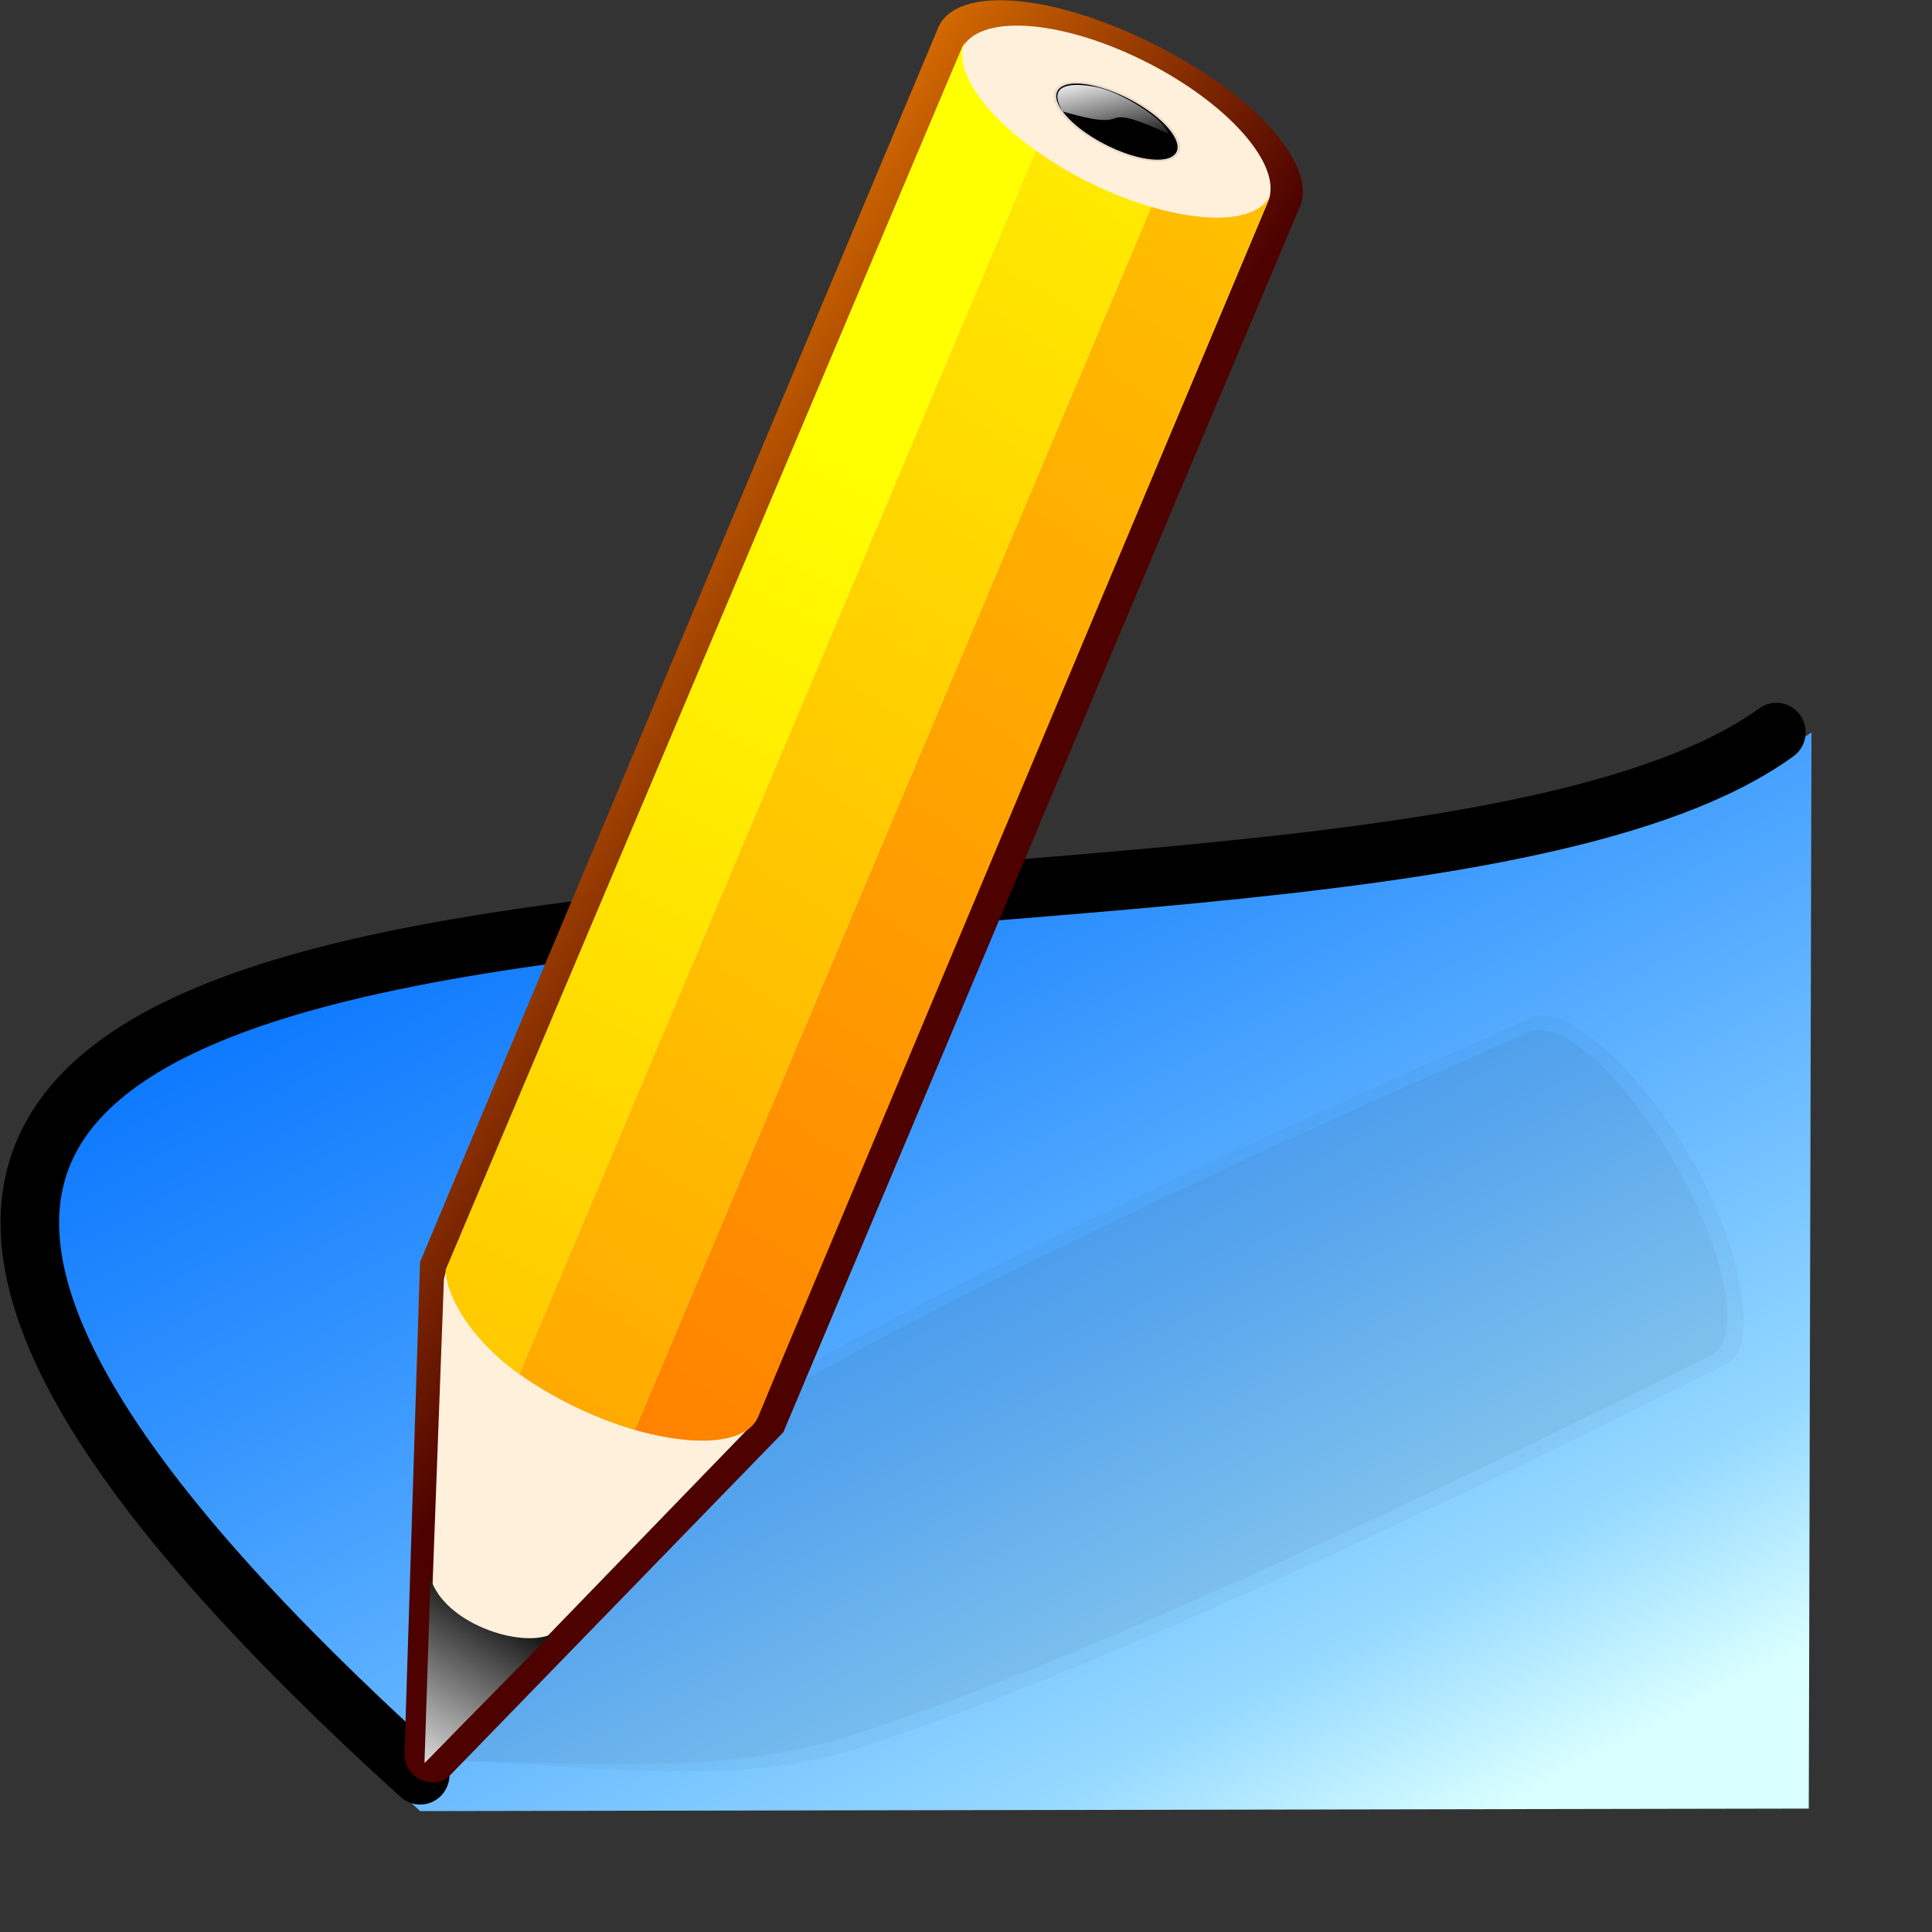 <?xml version="1.0" encoding="UTF-8" standalone="no"?>
<!DOCTYPE svg PUBLIC "-//W3C//DTD SVG 20010904//EN"
"http://www.w3.org/TR/2001/REC-SVG-20010904/DTD/svg10.dtd">
<!-- Created with Inkscape (http://www.inkscape.org/) -->
<svg
   width="300pt"
   height="300pt"
   xmlns="http://www.w3.org/2000/svg"
   xmlns:cc="http://web.resource.org/cc/"
   xmlns:inkscape="http://www.inkscape.org/namespaces/inkscape"
   xmlns:sodipodi="http://sodipodi.sourceforge.net/DTD/sodipodi-0.dtd"
   xmlns:rdf="http://www.w3.org/1999/02/22-rdf-syntax-ns#"
   xmlns:dc="http://purl.org/dc/elements/1.1/"
   xmlns:xlink="http://www.w3.org/1999/xlink"
   id="svg1978"
   sodipodi:version="0.32"
   inkscape:version="0.40"
   sodipodi:docbase="/home/rob/icon play/helpwithopenoffice/in process/commandimagelist_inprocess/lines and shapes"
   sodipodi:docname="linetoolbox.svg">
  <rect width="100%" height="100%" fill="#333333" stroke="none"/>
  <defs
     id="defs3">
    <linearGradient
       id="light100to0">
      <stop
         style="stop-color:#ffffff;stop-opacity:1;"
         offset="0"
         id="stop2764" />
      <stop
         style="stop-color:#ffffff;stop-opacity:0;"
         offset="1"
         id="stop2765" />
    </linearGradient>
    <linearGradient
       inkscape:collect="always"
       xlink:href="#light100to0"
       id="linearGradient36857"
       gradientUnits="userSpaceOnUse"
       gradientTransform="matrix(0.317,0,0,0.142,7.75,1.021)"
       x1="112.832"
       y1="26.413"
       x2="122.911"
       y2="48.427" />
    <linearGradient
       id="blacktowhite">
      <stop
         style="stop-color:#000000;stop-opacity:1;"
         offset="0"
         id="stop2476" />
      <stop
         style="stop-color:#ffffff;stop-opacity:1;"
         offset="1"
         id="stop2475" />
    </linearGradient>
    <linearGradient
       inkscape:collect="always"
       xlink:href="#blacktowhite"
       id="linearGradient36856"
       gradientUnits="userSpaceOnUse"
       gradientTransform="matrix(0.183,0,0,0.266,6.082,0.842)"
       x1="63.511"
       y1="263.331"
       x2="48.349"
       y2="299.38" />
    <linearGradient
       inkscape:collect="always"
       xlink:href="#orangetoyelow"
       id="linearGradient36855"
       gradientUnits="userSpaceOnUse"
       gradientTransform="matrix(0.988,0,0,1.059,-51.613,-0.296)"
       x1="55.5"
       y1="94.234"
       x2="113.517"
       y2="-2.769" />
    <linearGradient
       id="orangetoyelow">
      <stop
         style="stop-color:#ff7d00;stop-opacity:1;"
         offset="0"
         id="stop2661" />
      <stop
         style="stop-color:#ffff00;stop-opacity:1;"
         offset="1"
         id="stop2662" />
    </linearGradient>
    <linearGradient
       inkscape:collect="always"
       xlink:href="#orangetoyelow"
       id="linearGradient36854"
       gradientUnits="userSpaceOnUse"
       gradientTransform="matrix(0.988,0,0,1.059,-51.613,-0.296)"
       x1="75.064"
       y1="65.623"
       x2="140.151"
       y2="-37.592" />
    <linearGradient
       id="orangelesstoyelow">
      <stop
         style="stop-color:#ff7d00;stop-opacity:1;"
         offset="0"
         id="stop2689" />
      <stop
         style="stop-color:#ffbe00;stop-opacity:1;"
         offset="0.254"
         id="stop2690" />
      <stop
         style="stop-color:#ffff00;stop-opacity:1;"
         offset="1"
         id="stop2691" />
    </linearGradient>
    <linearGradient
       inkscape:collect="always"
       xlink:href="#orangelesstoyelow"
       id="linearGradient36853"
       gradientUnits="userSpaceOnUse"
       gradientTransform="matrix(0.988,0,0,1.059,-51.613,-0.296)"
       x1="58.405"
       y1="80.526"
       x2="86.265"
       y2="19.952" />
    <linearGradient
       id="orangetoblackorange">
      <stop
         style="stop-color:#ff8b00;stop-opacity:1;"
         offset="0"
         id="stop4207" />
      <stop
         style="stop-color:#4d0200;stop-opacity:1;"
         offset="1"
         id="stop4209" />
    </linearGradient>
    <linearGradient
       inkscape:collect="always"
       xlink:href="#orangetoblackorange"
       id="linearGradient36852"
       gradientUnits="userSpaceOnUse"
       gradientTransform="matrix(0.881,0.424,-0.396,0.944,1.002765e-13,-2.812953e-14)"
       x1="21.305"
       y1="30.904"
       x2="44.654"
       y2="35.571" />
    <linearGradient
       inkscape:collect="always"
       xlink:href="#shadow100to0"
       id="linearGradient36851"
       gradientUnits="userSpaceOnUse"
       gradientTransform="scale(1.373,0.728)"
       x1="54.537"
       y1="96.837"
       x2="91.471"
       y2="66.371" />
    <linearGradient
       id="shadow100to0">
      <stop
         style="stop-color:#000000;stop-opacity:1;"
         offset="0"
         id="stop3425" />
      <stop
         style="stop-color:#000000;stop-opacity:0;"
         offset="1"
         id="stop3426" />
    </linearGradient>
    <linearGradient
       inkscape:collect="always"
       xlink:href="#shadow100to0"
       id="linearGradient36850"
       gradientUnits="userSpaceOnUse"
       gradientTransform="scale(1.373,0.728)"
       x1="54.537"
       y1="96.837"
       x2="91.471"
       y2="66.371" />
    <radialGradient
       cx="38.797"
       cy="112.961"
       r="67.359"
       fx="38.797"
       fy="112.961"
       id="bluelignonlinblu"
       gradientUnits="userSpaceOnUse">
      <stop
         style="stop-color:#d9ffff;stop-opacity:1;"
         offset="0.006"
         id="stop84" />
      <stop
         style="stop-color:#95d9ff;stop-opacity:1;"
         offset="0.135"
         id="stop86" />
      <stop
         style="stop-color:#68b9ff;stop-opacity:1;"
         offset="0.32"
         id="stop88" />
      <stop
         style="stop-color:#3293fe;stop-opacity:1;"
         offset="0.568"
         id="stop90" />
      <stop
         style="stop-color:#107bfe;stop-opacity:1;"
         offset="0.753"
         id="stop92" />
      <stop
         style="stop-color:#0372fe;stop-opacity:1;"
         offset="0.854"
         id="stop94" />
      <stop
         style="stop-color:#0356fe;stop-opacity:1;"
         offset="1"
         id="stop96" />
    </radialGradient>
    <linearGradient
       inkscape:collect="always"
       xlink:href="#bluelignonlinblu"
       id="linearGradient36849"
       gradientUnits="userSpaceOnUse"
       gradientTransform="matrix(1.298,0,0,0.77,-1021.376,-235.702)"
       x1="261.316"
       y1="488.932"
       x2="0.339"
       y2="193.95" />
    <linearGradient
       inkscape:collect="always"
       xlink:href="#light90to0"
       id="linearGradient18528"
       gradientUnits="userSpaceOnUse"
       gradientTransform="scale(1.019,0.982)"
       x1="278.154"
       y1="300.001"
       x2="328.938"
       y2="346.253" />
    <linearGradient
       inkscape:collect="always"
       xlink:href="#graytoblack"
       id="linearGradient18527"
       gradientUnits="userSpaceOnUse"
       gradientTransform="scale(1.019,0.982)"
       x1="258.112"
       y1="259.133"
       x2="256.329"
       y2="64.907" />
    <radialGradient
       inkscape:collect="always"
       xlink:href="#graytoblack"
       id="radialGradient18526"
       gradientUnits="userSpaceOnUse"
       gradientTransform="scale(1.017,0.983)"
       cx="256.578"
       cy="98.023"
       fx="256.266"
       fy="97.798"
       r="65.751" />
    <linearGradient
       id="light90to0">
      <stop
         style="stop-color:#ffffff;stop-opacity:0.902;"
         offset="0"
         id="stop1890" />
      <stop
         style="stop-color:#ffffff;stop-opacity:0;"
         offset="1"
         id="stop1892" />
    </linearGradient>
    <linearGradient
       id="graytoblack">
      <stop
         style="stop-color:#7d7d7d;stop-opacity:1;"
         offset="0"
         id="stop5097" />
      <stop
         style="stop-color:#000000;stop-opacity:1;"
         offset="1"
         id="stop5098" />
    </linearGradient>
  </defs>
  <sodipodi:namedview
     id="base"
     pagecolor="#ffffff"
     bordercolor="#666666"
     borderopacity="1.0"
     inkscape:pageopacity="0.0"
     inkscape:pageshadow="2"
     inkscape:zoom="0.78358169"
     inkscape:cx="176.09775"
     inkscape:cy="73.527467"
     inkscape:current-layer="layer1"
     showgrid="false"
     inkscape:grid-bbox="false"
     gridspacingy="1pt"
     gridspacingx="1pt"
     gridoriginy="0pt"
     gridoriginx="0pt"
     inkscape:window-width="710"
     inkscape:window-height="590"
     inkscape:window-x="306"
     inkscape:window-y="125" />
  <g
     id="layer1"
     inkscape:label="Layer 1"
     inkscape:groupmode="layer">
    <path
       id="path2028"
       style="fill:none;fill-opacity:0.75;fill-rule:evenodd;stroke:#000000;stroke-width:0.249pt;stroke-linecap:butt;stroke-linejoin:miter;stroke-opacity:0"
       d="M 0.848,375.005 L 375.114,2.239 M 375.114,375.005 L 0.848,2.239" />
    <g
       id="g36833"
       transform="matrix(0.97,0,0,0.978,994.257,227.607)">
      <path
         style="fill:url(#linearGradient36849);fill-opacity:1;fill-rule:evenodd;stroke:none;stroke-width:0.25pt;stroke-linecap:butt;stroke-linejoin:miter;stroke-opacity:1"
         d="M -935.326,150.678 C -1204.7,-91.26 -735.634,-7.86 -638.36,-77.698 L -638.937,150.145 L -935.326,150.678 z "
         id="path36834"
         sodipodi:nodetypes="cccc" />
      <path
         style="fill:none;fill-opacity:1;fill-rule:evenodd;stroke:#000000;stroke-width:12.5;stroke-linecap:round;stroke-linejoin:miter;stroke-miterlimit:4;stroke-opacity:1"
         d="M -935.326,143.039 C -1204.7,-98.899 -743.134,-7.86 -645.86,-77.698"
         id="path36835"
         sodipodi:nodetypes="cc" />
      <g
         id="g36836"
         transform="matrix(4.837,0,0,4.837,-1005.183,-239.875)">
        <g
           transform="matrix(0.959,-2.143750e-2,2.249826e-2,0.973,-51.304,5.811)"
           style="opacity:0.1;fill:url(#linearGradient36850);fill-opacity:1"
           id="g36837">
          <path
             d="M 125.904,50.515 C 123.632,46.367 120.199,43.269 118.683,43.934 C 117.167,44.598 91.192,54.722 79.009,62.158 C 73.762,65.36 70.829,71.453 66.852,76.198 C 66.838,76.215 66.9,76.203 66.918,76.208 C 66.921,76.209 66.91,76.216 66.913,76.216 C 73.6,76.348 80.47,77.912 86.763,76.134 C 100.592,72.226 125.746,60.385 127.264,59.724 C 128.781,59.064 128.175,54.663 125.904,50.515 z "
             style="fill:#000000;fill-opacity:0.312"
             id="path36838" />
        </g>
        <g
           transform="matrix(0.949,-2.122524e-2,2.227548e-2,0.963,-50.724,6.547)"
           style="opacity:0.1;fill:url(#linearGradient36851);fill-opacity:1"
           id="g36839">
          <path
             d="M 125.904,50.515 C 123.632,46.367 120.66,43.621 119.144,44.285 C 117.628,44.949 91.653,55.074 79.47,62.509 C 74.223,65.711 70.829,71.453 66.852,76.198 C 66.838,76.215 66.9,76.203 66.918,76.208 C 66.921,76.209 66.91,76.216 66.913,76.216 C 73.6,76.348 80.484,77.344 86.776,75.566 C 100.605,71.657 125.759,59.817 127.277,59.156 C 128.795,58.495 128.175,54.663 125.904,50.515 z "
             style="fill:#000000;fill-opacity:0.392"
             id="path36840" />
        </g>
        <path
           d="M 30.469,64.158 L 53.287,10.457 C 53.987,8.597 51.137,5.515 46.659,3.332 C 42.192,1.149 38.08,0.867 37.304,2.684 L 14.436,56.713 L 13.751,78.25 C 13.718,79.276 15.054,79.896 15.755,79.181 L 30.469,64.158 z "
           style="fill:url(#linearGradient36852);fill-opacity:1"
           id="path36841" />
        <path
           d="M 15.491,57.458 L 14.699,78.573 L 28.955,63.966 L 28.856,63.919 C 28.962,63.839 29.059,63.753 29.138,63.654 L 29.213,63.69 L 51.857,10.297 C 52.537,8.708 50.051,5.939 46.313,4.109 C 42.57,2.279 38.992,2.085 38.315,3.672 L 15.6,57.031 L 15.491,57.458 z "
           style="fill:#fff0dc"
           id="path36842" />
        <path
           d="M 38.455,3.35 C 37.992,4.57 39.317,6.446 41.618,8.071 L 18.819,61.621 C 16.785,60.199 15.595,58.285 15.565,57.057 L 38.444,3.344 L 38.455,3.35 z "
           style="fill:url(#linearGradient36853);fill-opacity:1"
           id="path36843" />
        <path
           d="M 29.36,63.479 C 28.845,64.691 26.551,64.811 23.914,64.06 L 46.704,10.534 C 49.292,11.285 51.43,11.152 51.977,10 L 30.003,61.945 C 29.992,61.988 29.478,63.198 29.36,63.479 z "
           style="fill:url(#linearGradient36854);fill-opacity:1"
           id="path36844" />
        <path
           d="M 21.145,62.987 C 20.295,62.572 19.518,62.107 18.819,61.62 L 41.618,8.071 C 42.332,8.572 43.131,9.055 44.005,9.483 C 44.929,9.935 45.844,10.285 46.705,10.533 L 23.915,64.06 C 23.031,63.811 22.092,63.451 21.145,62.987 z "
           style="fill:url(#linearGradient36855);fill-opacity:1"
           id="path36845" />
        <path
           d="M 330.211,106.265 C 330.217,115.482 314.291,122.956 294.643,122.956 C 274.995,122.956 259.068,115.482 259.075,106.265 C 259.068,97.047 274.995,89.573 294.643,89.573 C 314.291,89.573 330.217,97.047 330.211,106.265 L 330.211,106.265 z "
           transform="matrix(7.111582e-2,4.098850e-2,-5.226773e-2,4.839618e-2,29.788,-10.419)"
           style="fill:#000000;fill-opacity:1;stroke:#000000;stroke-width:2.695;stroke-linecap:butt;stroke-linejoin:round;stroke-miterlimit:4;stroke-dashoffset:0;stroke-opacity:0.084"
           id="path36846" />
        <path
           d="M 14.899,70.549 L 14.632,78.638 L 20.208,73.016 C 18.795,73.608 15.494,72.499 14.899,70.549 z "
           style="fill:url(#linearGradient36856);fill-opacity:1;fill-rule:evenodd;stroke:none;stroke-width:0.094pt;stroke-linecap:butt;stroke-linejoin:miter;stroke-opacity:1"
           id="path36847" />
        <path
           d="M 47.466,7.328 C 46.608,6.978 45.562,6.453 45.091,6.655 C 44.613,6.859 43.693,6.608 42.796,6.358 C 42.054,5.119 43.224,5.087 44.28,5.288 C 45.316,5.486 47.248,6.635 47.466,7.328 z "
           style="fill:url(#linearGradient36857);fill-opacity:1;fill-rule:evenodd;stroke:none;stroke-width:0.25pt;stroke-linecap:butt;stroke-linejoin:miter;stroke-opacity:1"
           id="path36848" />
      </g>
    </g>
  </g>
</svg>
